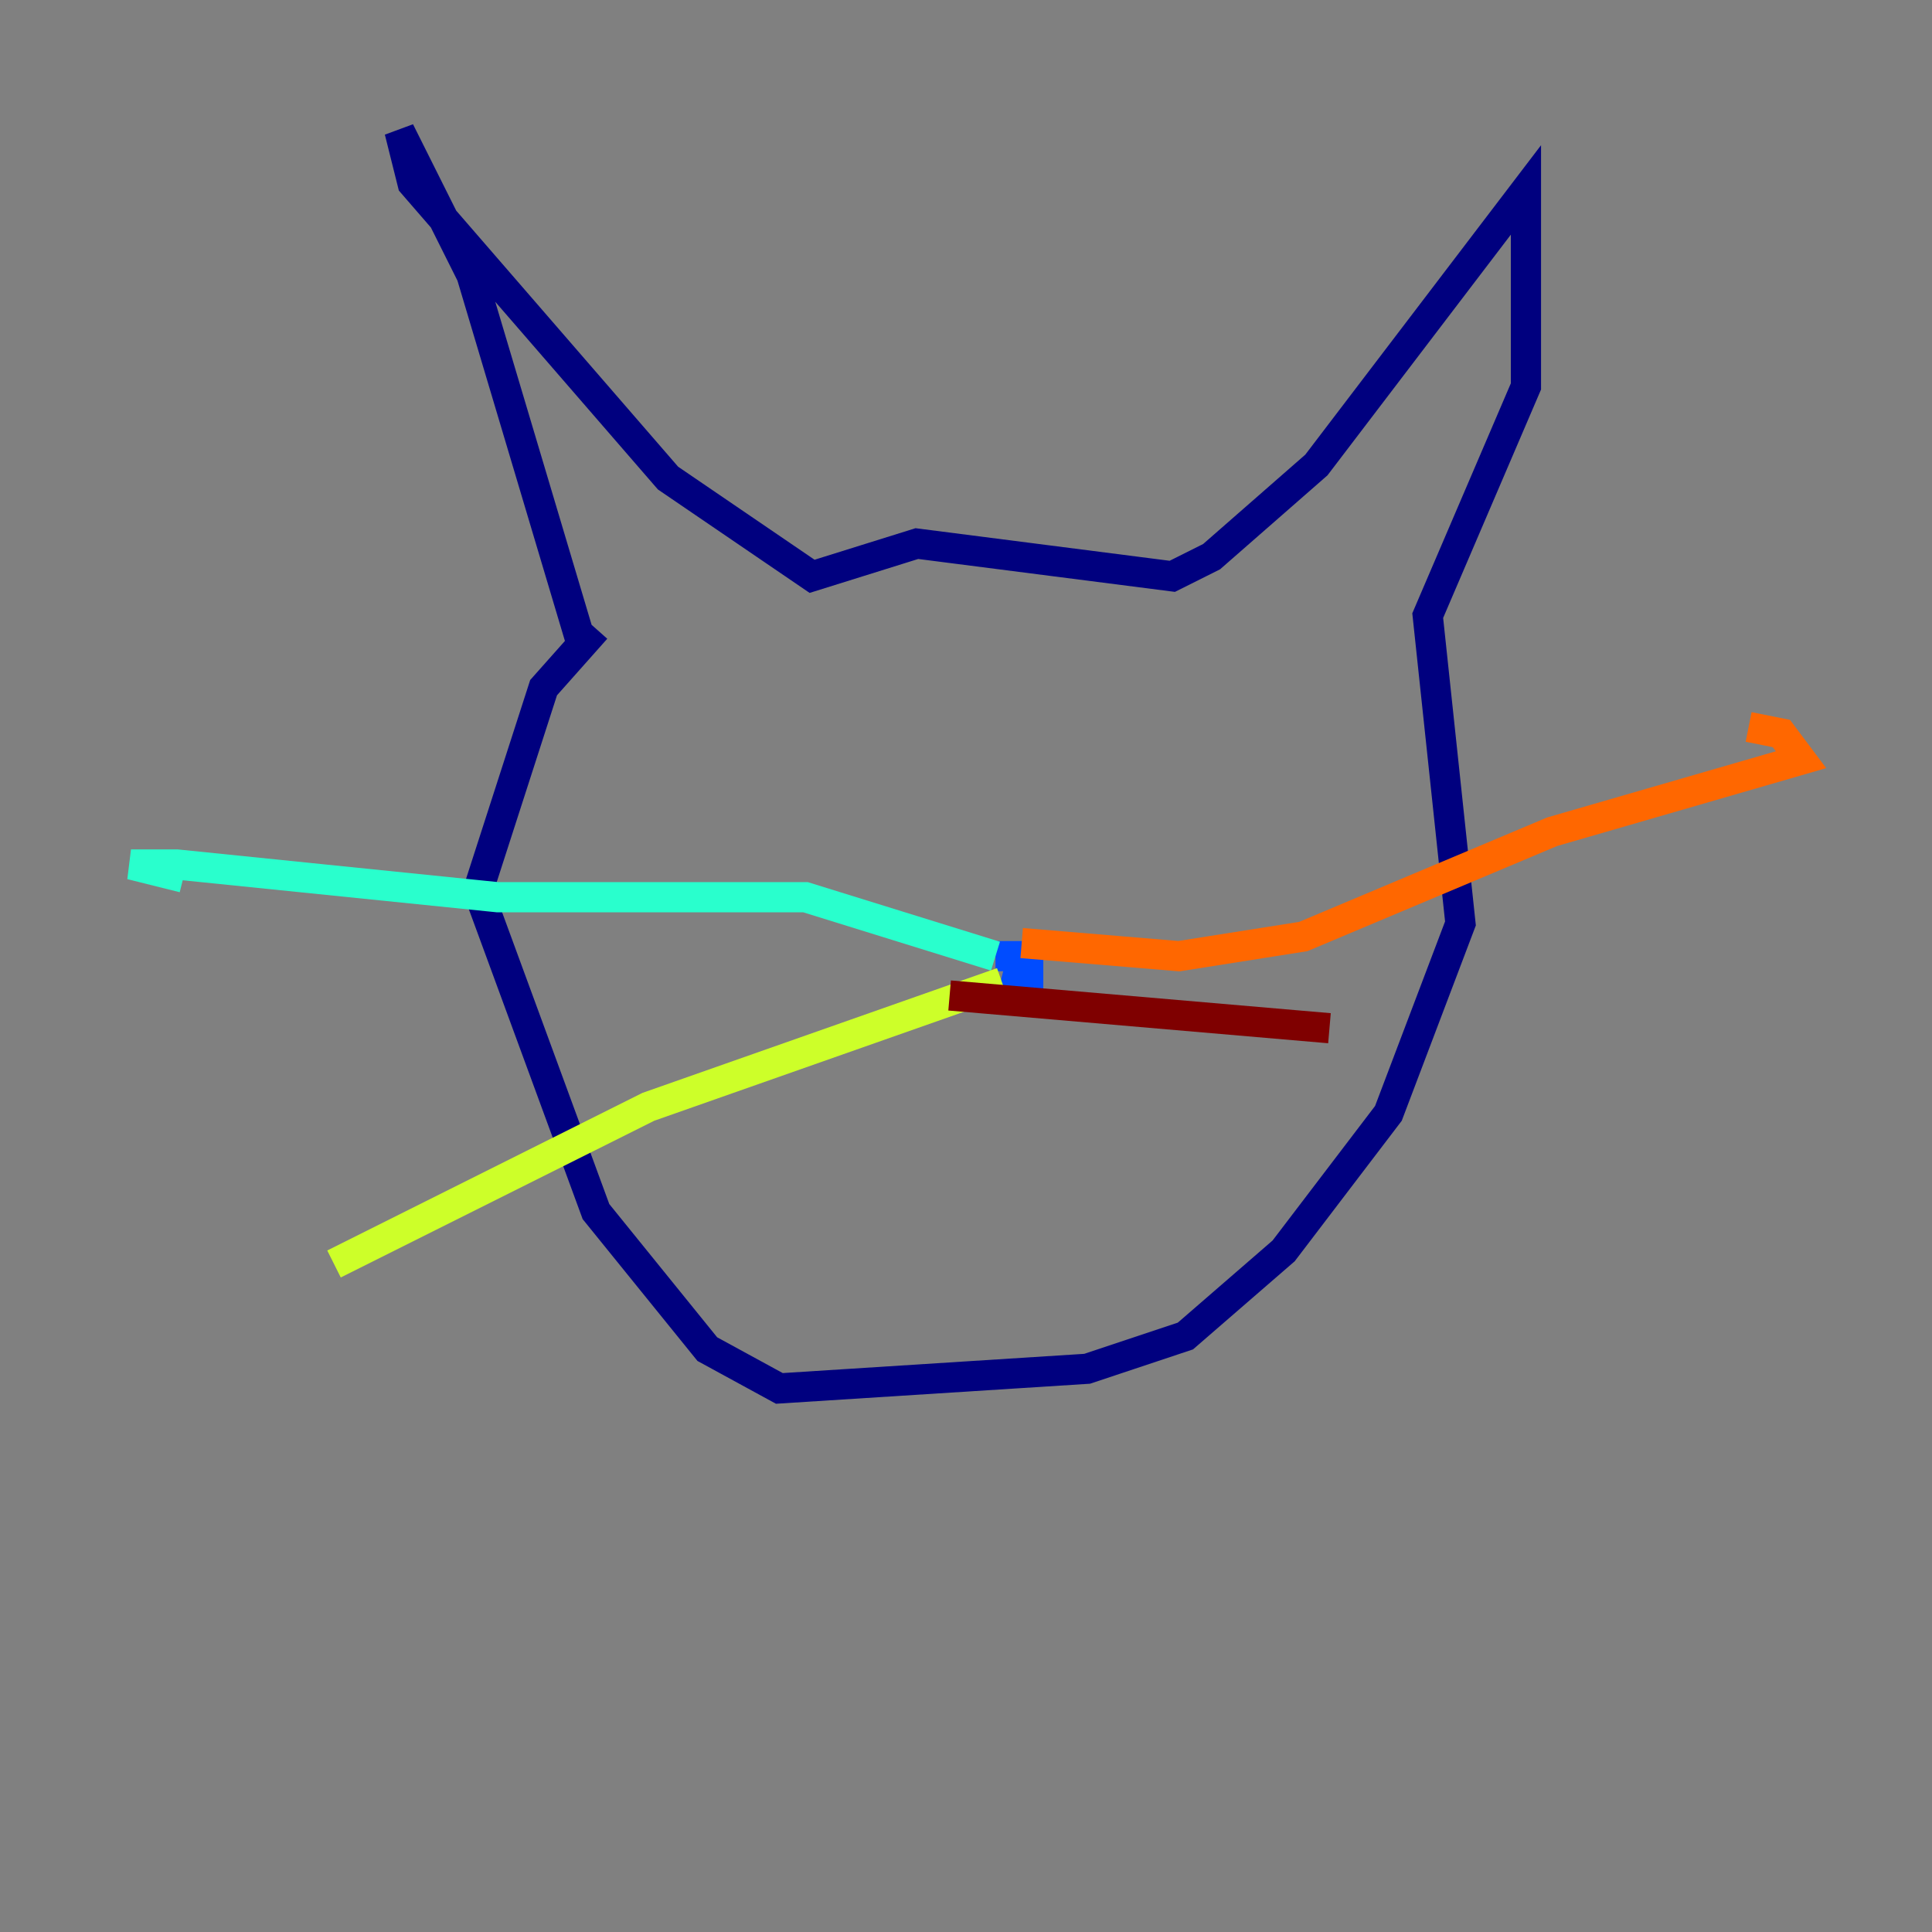 <?xml version="1.0" encoding="utf-8" ?>
<svg baseProfile="tiny" height="128" version="1.2" viewBox="0,0,128,128" width="128" xmlns="http://www.w3.org/2000/svg" xmlns:ev="http://www.w3.org/2001/xml-events" xmlns:xlink="http://www.w3.org/1999/xlink"><rect x="0" y="0" width="128" height="128" fill="#808080" stroke="none"/><defs /><polyline fill="none" points="38.617,42.956 31.241,18.224 26.468,8.678 27.336,12.149 44.258,31.675 53.803,38.183 60.746,36.014 77.668,38.183 80.271,36.881 87.214,30.807 101.098,12.583 101.098,25.6 94.59,40.786 96.759,61.18 91.986,73.763 85.044,82.875 78.536,88.515 72.027,90.685 51.634,91.986 46.861,89.383 39.485,80.271 31.675,59.01 36.014,45.559 39.485,41.654" stroke="#00007f" stroke-width="2" /><polyline fill="none" points="66.386,64.651 68.122,65.085 68.122,63.349 65.953,63.349" stroke="#004cff" stroke-width="2" /><polyline fill="none" points="65.953,63.349 53.37,59.444 32.976,59.444 11.715,57.275 8.678,57.275 12.149,58.142" stroke="#29ffcd" stroke-width="2" /><polyline fill="none" points="66.386,65.085 42.956,73.329 22.129,83.742" stroke="#cdff29" stroke-width="2" /><polyline fill="none" points="67.688,62.481 78.102,63.349 86.346,62.047 102.834,55.105 119.322,50.332 118.02,48.597 115.851,48.163" stroke="#ff6700" stroke-width="2" /><polyline fill="none" points="62.915,65.953 88.081,68.122" stroke="#7f0000" stroke-width="2" /></svg>